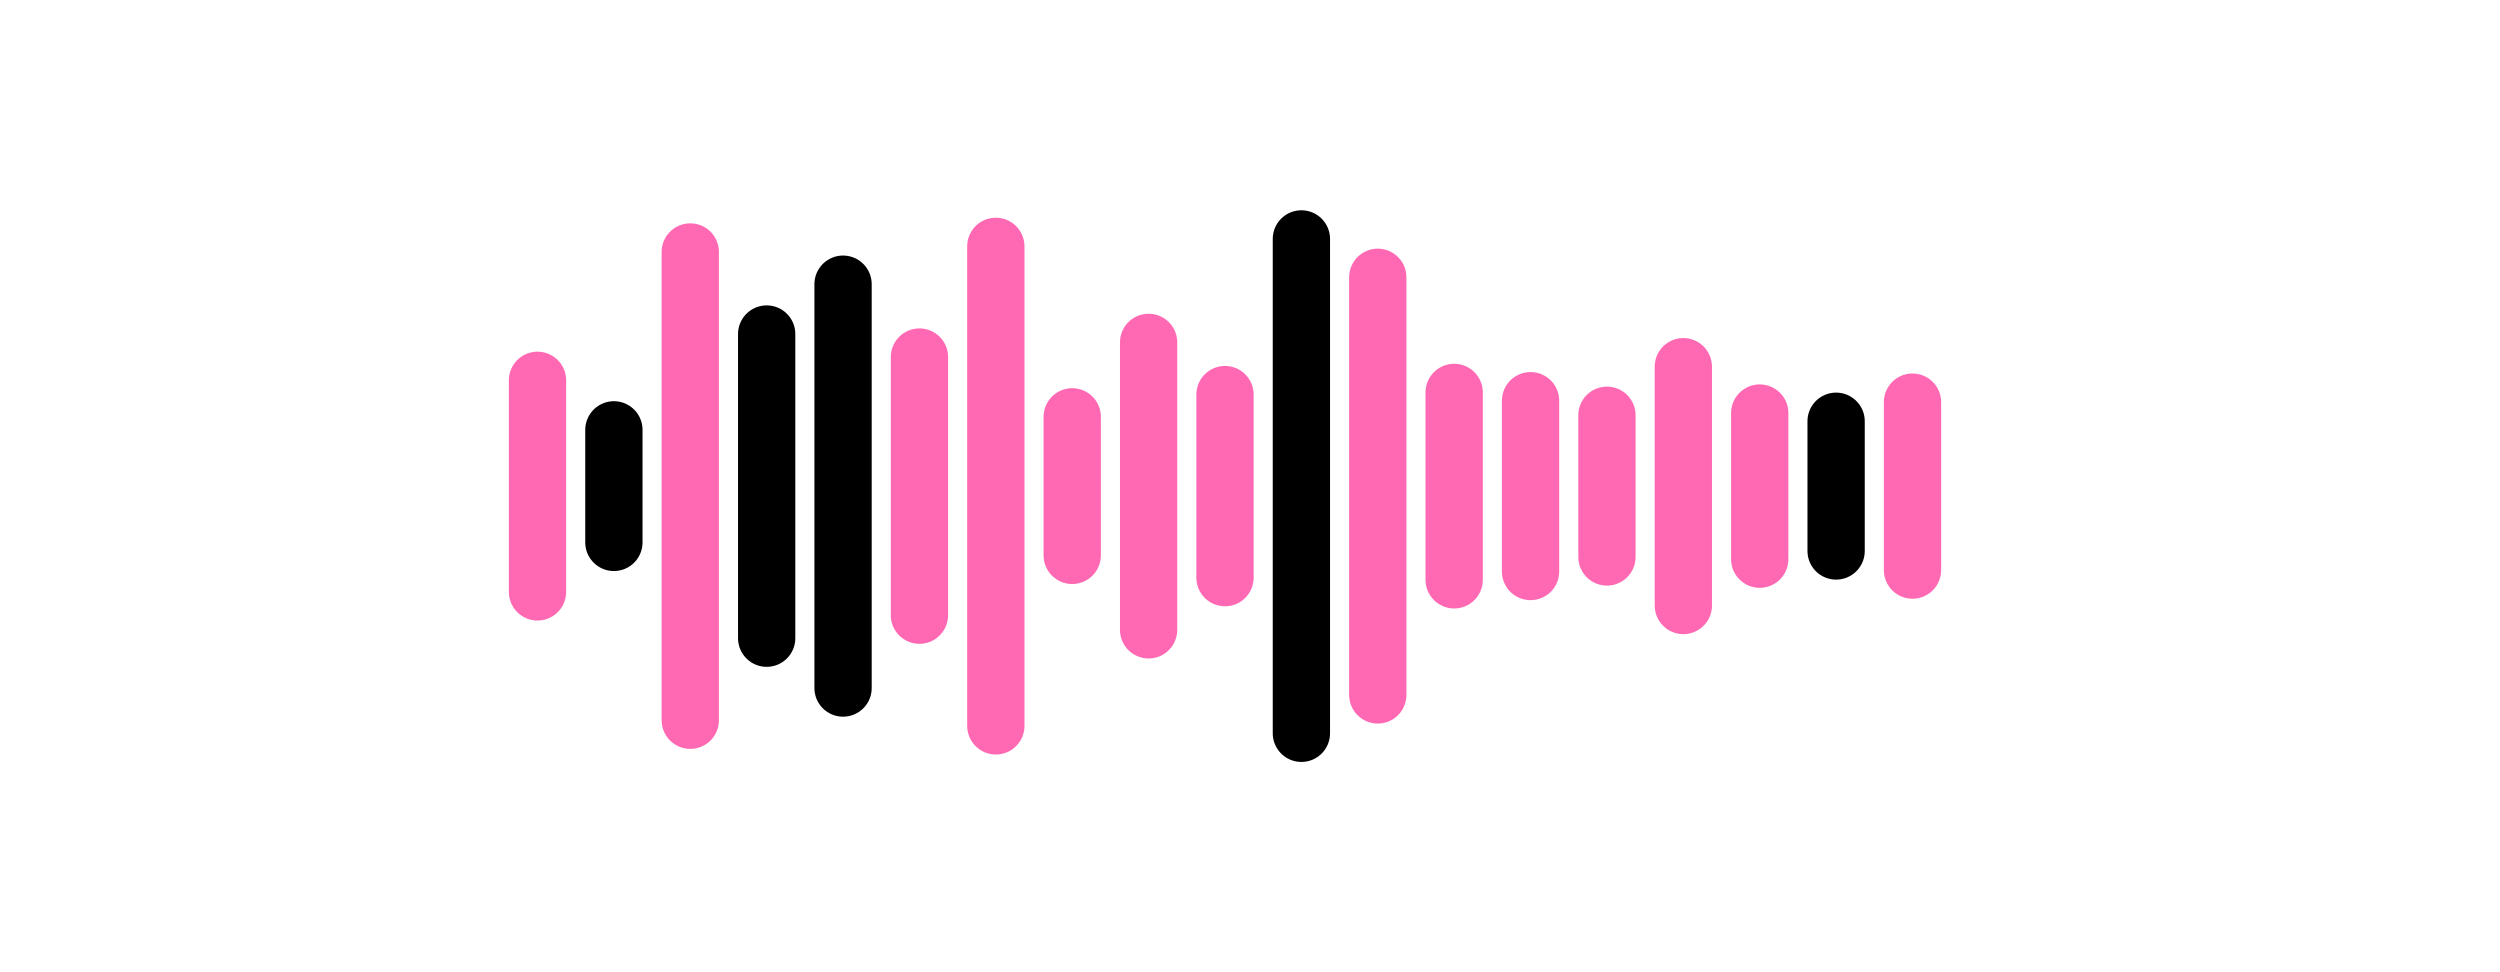 <svg xmlns="http://www.w3.org/2000/svg" version="1.1" xmlns:xlink="http://www.w3.org/1999/xlink" width="1440" height="560" preserveAspectRatio="none" viewBox="0 0 1440 560">
    <style>
        @keyframes pulse {
            0%, 100% {
                transform: scaleY(1);
            }
            50% {
                transform: scaleY(1.2);
            }
        }
        .pulse-animation {
            animation: pulse 2s infinite ease-in-out;
            transform-origin: center;
        }
    </style>
    <g class="pulse-animation" mask="url(&quot;#SvgjsMask1381&quot;)" fill="none"><g transform="translate(-14.4, 0)" stroke-linecap="round">
        <path d="M324 219.06 L324 340.94" stroke-width="33" stroke="rgba(255, 105, 180, 1)"></path><path d="M368 247.59 L368 312.42" stroke-width="33" stroke="rgba(0, 0, 0, 1)"></path><path d="M412 145.14 L412 414.86" stroke-width="33" stroke="rgba(255, 105, 180, 1)"></path><path d="M456 192.4 L456 367.6" stroke-width="33" stroke="rgba(0, 0, 0, 1)"></path><path d="M500 163.69 L500 396.31" stroke-width="33" stroke="rgba(0, 0, 0, 1)"></path><path d="M544 205.66 L544 354.35" stroke-width="33" stroke="rgba(255, 105, 180, 1)"></path><path d="M588 141.9 L588 418.1" stroke-width="33" stroke="rgba(255, 105, 180, 1)"></path><path d="M632 240.09 L632 319.9" stroke-width="33" stroke="rgba(255, 105, 180, 1)"></path><path d="M676 197.22 L676 362.78" stroke-width="33" stroke="rgba(255, 105, 180, 1)"></path><path d="M720 227.28 L720 332.72" stroke-width="33" stroke="rgba(255, 105, 180, 1)"></path><path d="M764 137.62 L764 422.38" stroke-width="33" stroke="rgba(0, 0, 0, 1)"></path><path d="M808 159.72 L808 400.27" stroke-width="33" stroke="rgba(255, 105, 180, 1)"></path><path d="M852 226.03 L852 333.98" stroke-width="33" stroke="rgba(255, 105, 180, 1)"></path><path d="M896 230.81 L896 329.19" stroke-width="33" stroke="rgba(255, 105, 180, 1)"></path><path d="M940 239.19 L940 320.81" stroke-width="33" stroke="rgba(255, 105, 180, 1)"></path><path d="M984 211.22 L984 348.77" stroke-width="33" stroke="rgba(255, 105, 180, 1)"></path><path d="M1028 237.91 L1028 322.09" stroke-width="33" stroke="rgba(255, 105, 180, 1)"></path><path d="M1072 242.64 L1072 317.36" stroke-width="33" stroke="rgba(0, 0, 0, 1)"></path><path d="M1116 231.63 L1116 328.38" stroke-width="33" stroke="rgba(255, 105, 180, 1)"></path>
    </g></g>
    <defs>
        <mask id="SvgjsMask1381">
            <rect width="1440" height="560" fill="#ffffff"></rect>
        </mask>
    </defs>
</svg>